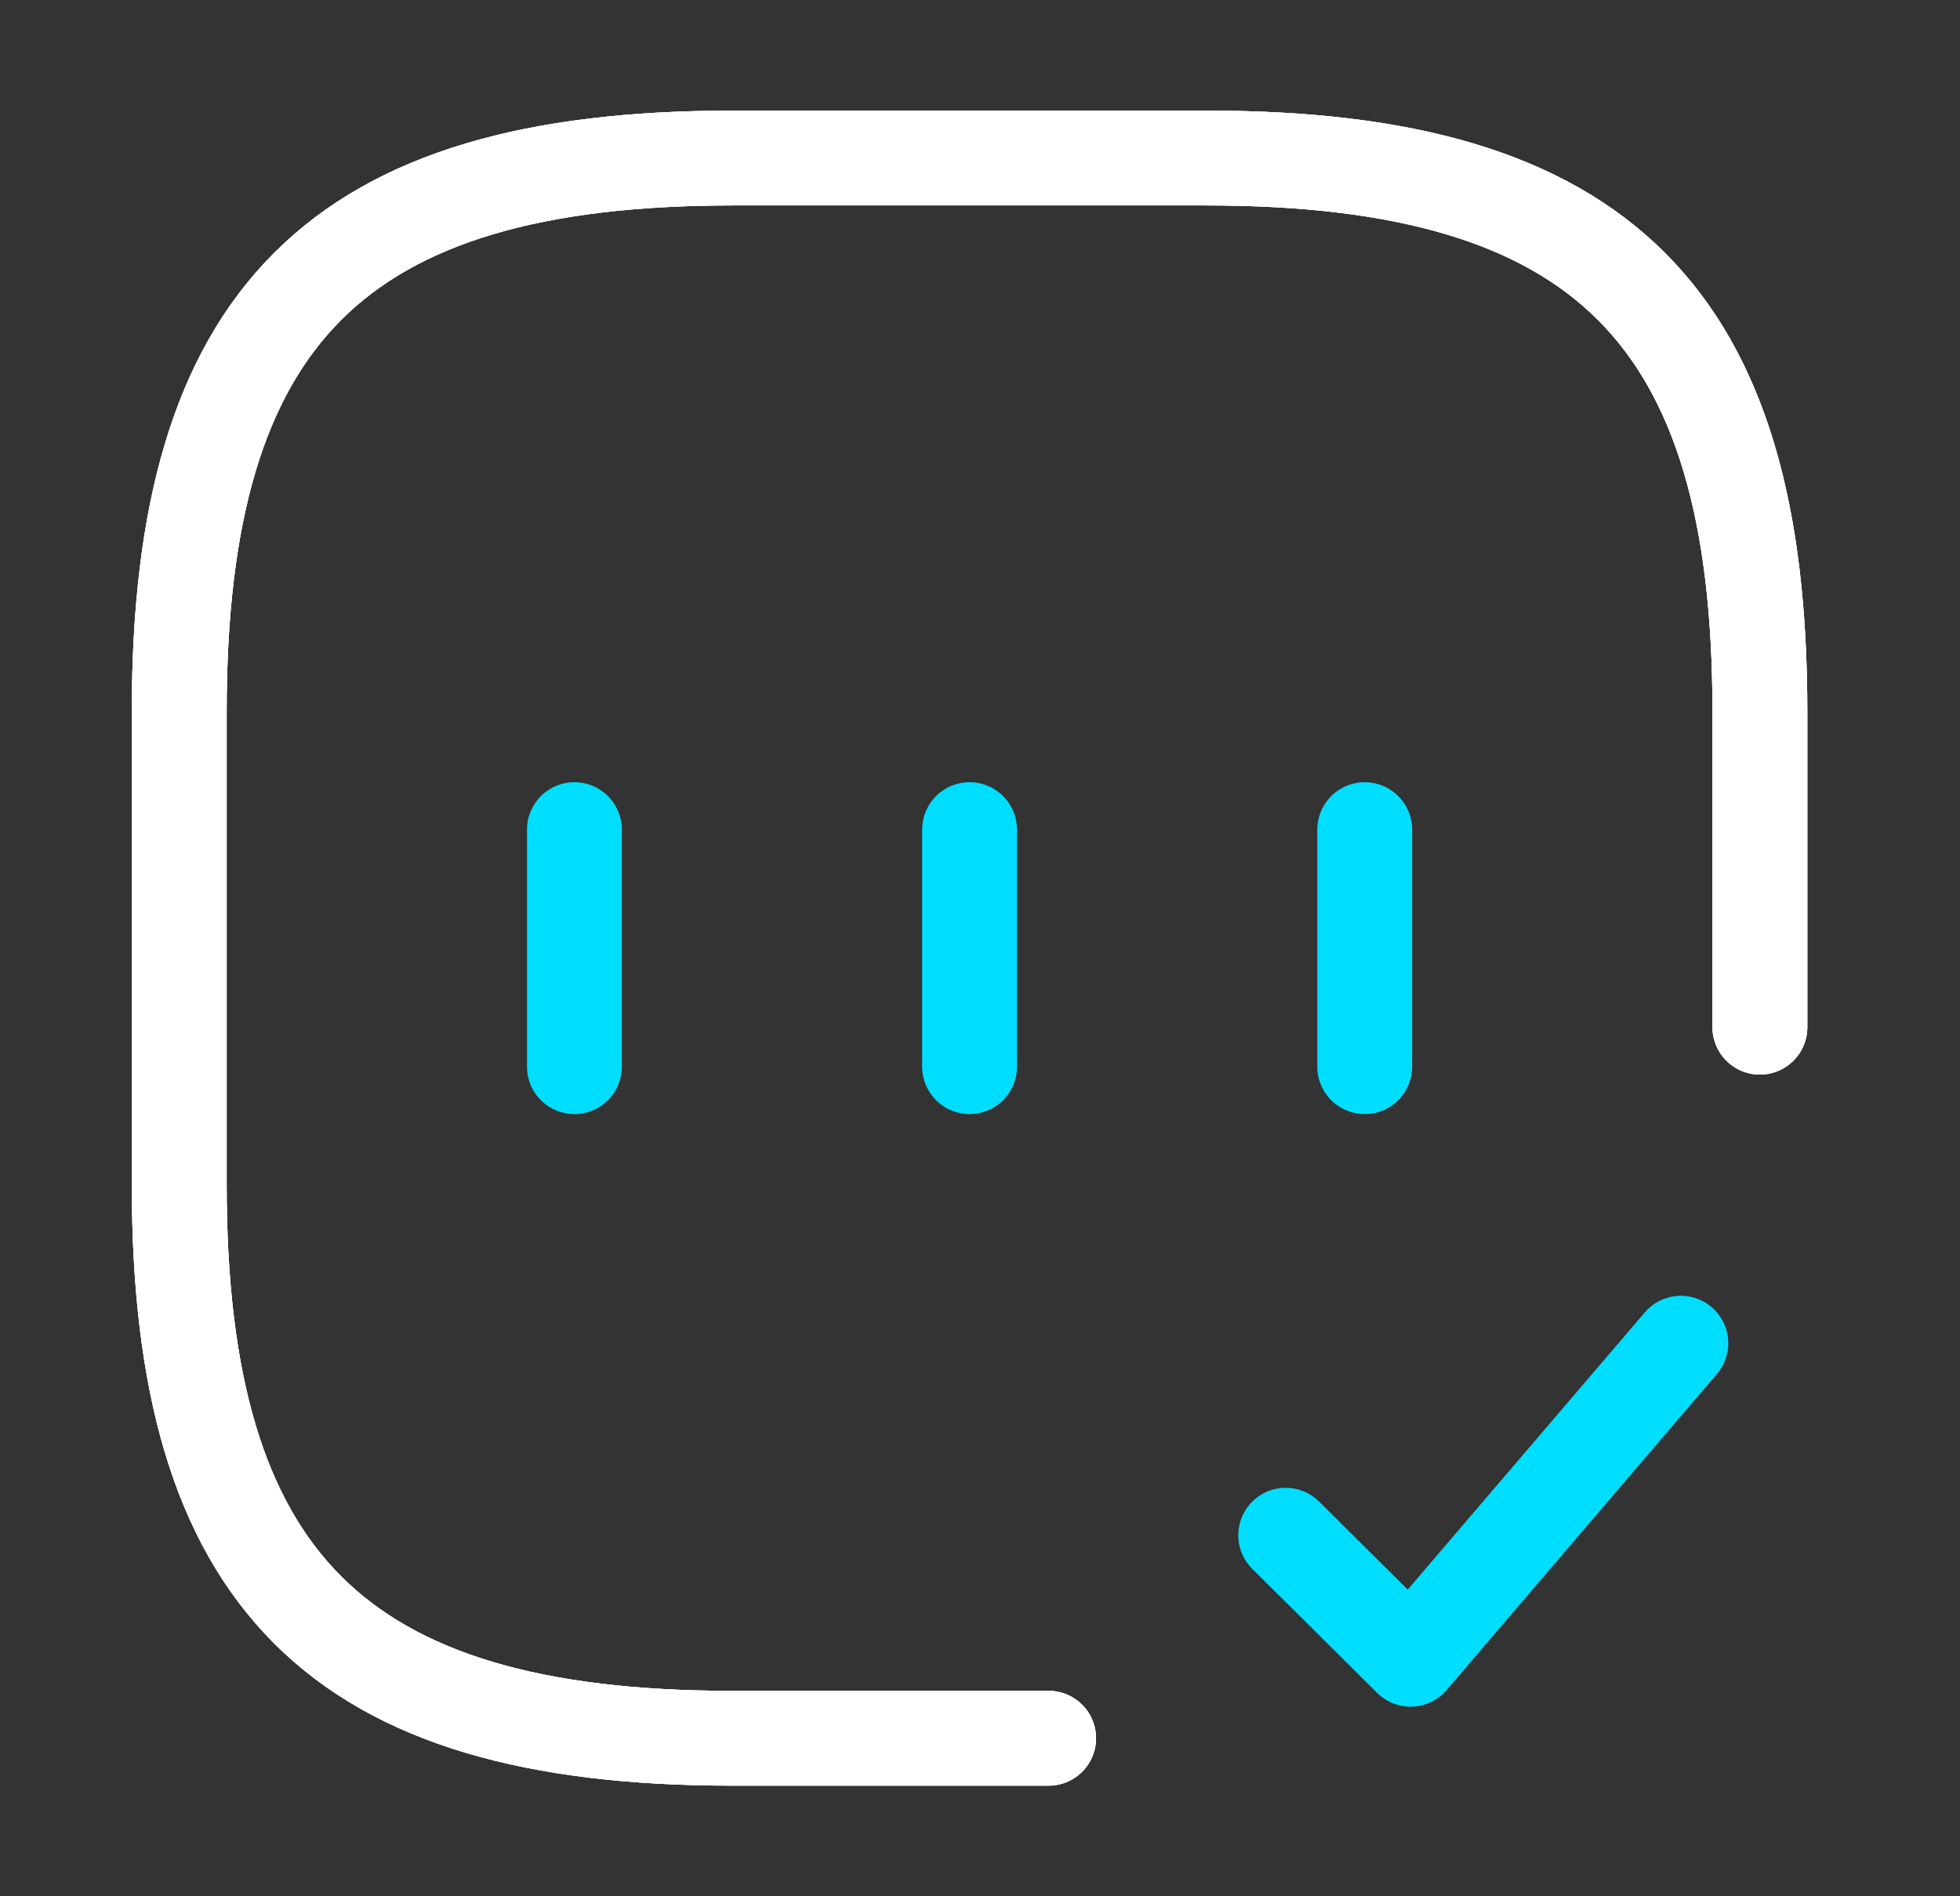 <svg width="31" height="30" viewBox="0 0 31 30" fill="none" xmlns="http://www.w3.org/2000/svg">
<rect x="0" y="0" width="31" height="30" fill="#333333" stroke="none"/>
<path d="M27.835 16.25V11.25C27.835 5 25.335 2.5 19.085 2.5H11.585C5.335 2.5 2.835 5 2.835 11.25V18.75C2.835 25 5.335 27.5 11.585 27.5H16.585" stroke="white" stroke-width="1.5" stroke-linecap="round" stroke-linejoin="round"/>
<path d="M27.835 16.25V11.25C27.835 5 25.335 2.5 19.085 2.5H11.585C5.335 2.5 2.835 5 2.835 11.25V18.75C2.835 25 5.335 27.5 11.585 27.5H16.585" stroke="white" stroke-width="1.5" stroke-linecap="round" stroke-linejoin="round"/>
<path d="M27.835 16.25V11.25C27.835 5 25.335 2.5 19.085 2.5H11.585C5.335 2.5 2.835 5 2.835 11.25V18.75C2.835 25 5.335 27.5 11.585 27.5H16.585" stroke="white" stroke-width="1.5" stroke-linecap="round" stroke-linejoin="round"/>
<path d="M20.335 24.288L22.31 26.25L26.585 21.25" stroke="#00DEFF" stroke-width="1.5" stroke-linecap="round" stroke-linejoin="round"/>
<path d="M9.085 13.125V16.875" stroke="#00DEFF" stroke-width="1.5" stroke-linecap="round" stroke-linejoin="round"/>
<path d="M15.335 13.125V16.875" stroke="#00DEFF" stroke-width="1.5" stroke-linecap="round" stroke-linejoin="round"/>
<path d="M21.585 13.125V16.875" stroke="#00DEFF" stroke-width="1.5" stroke-linecap="round" stroke-linejoin="round"/>
</svg>

